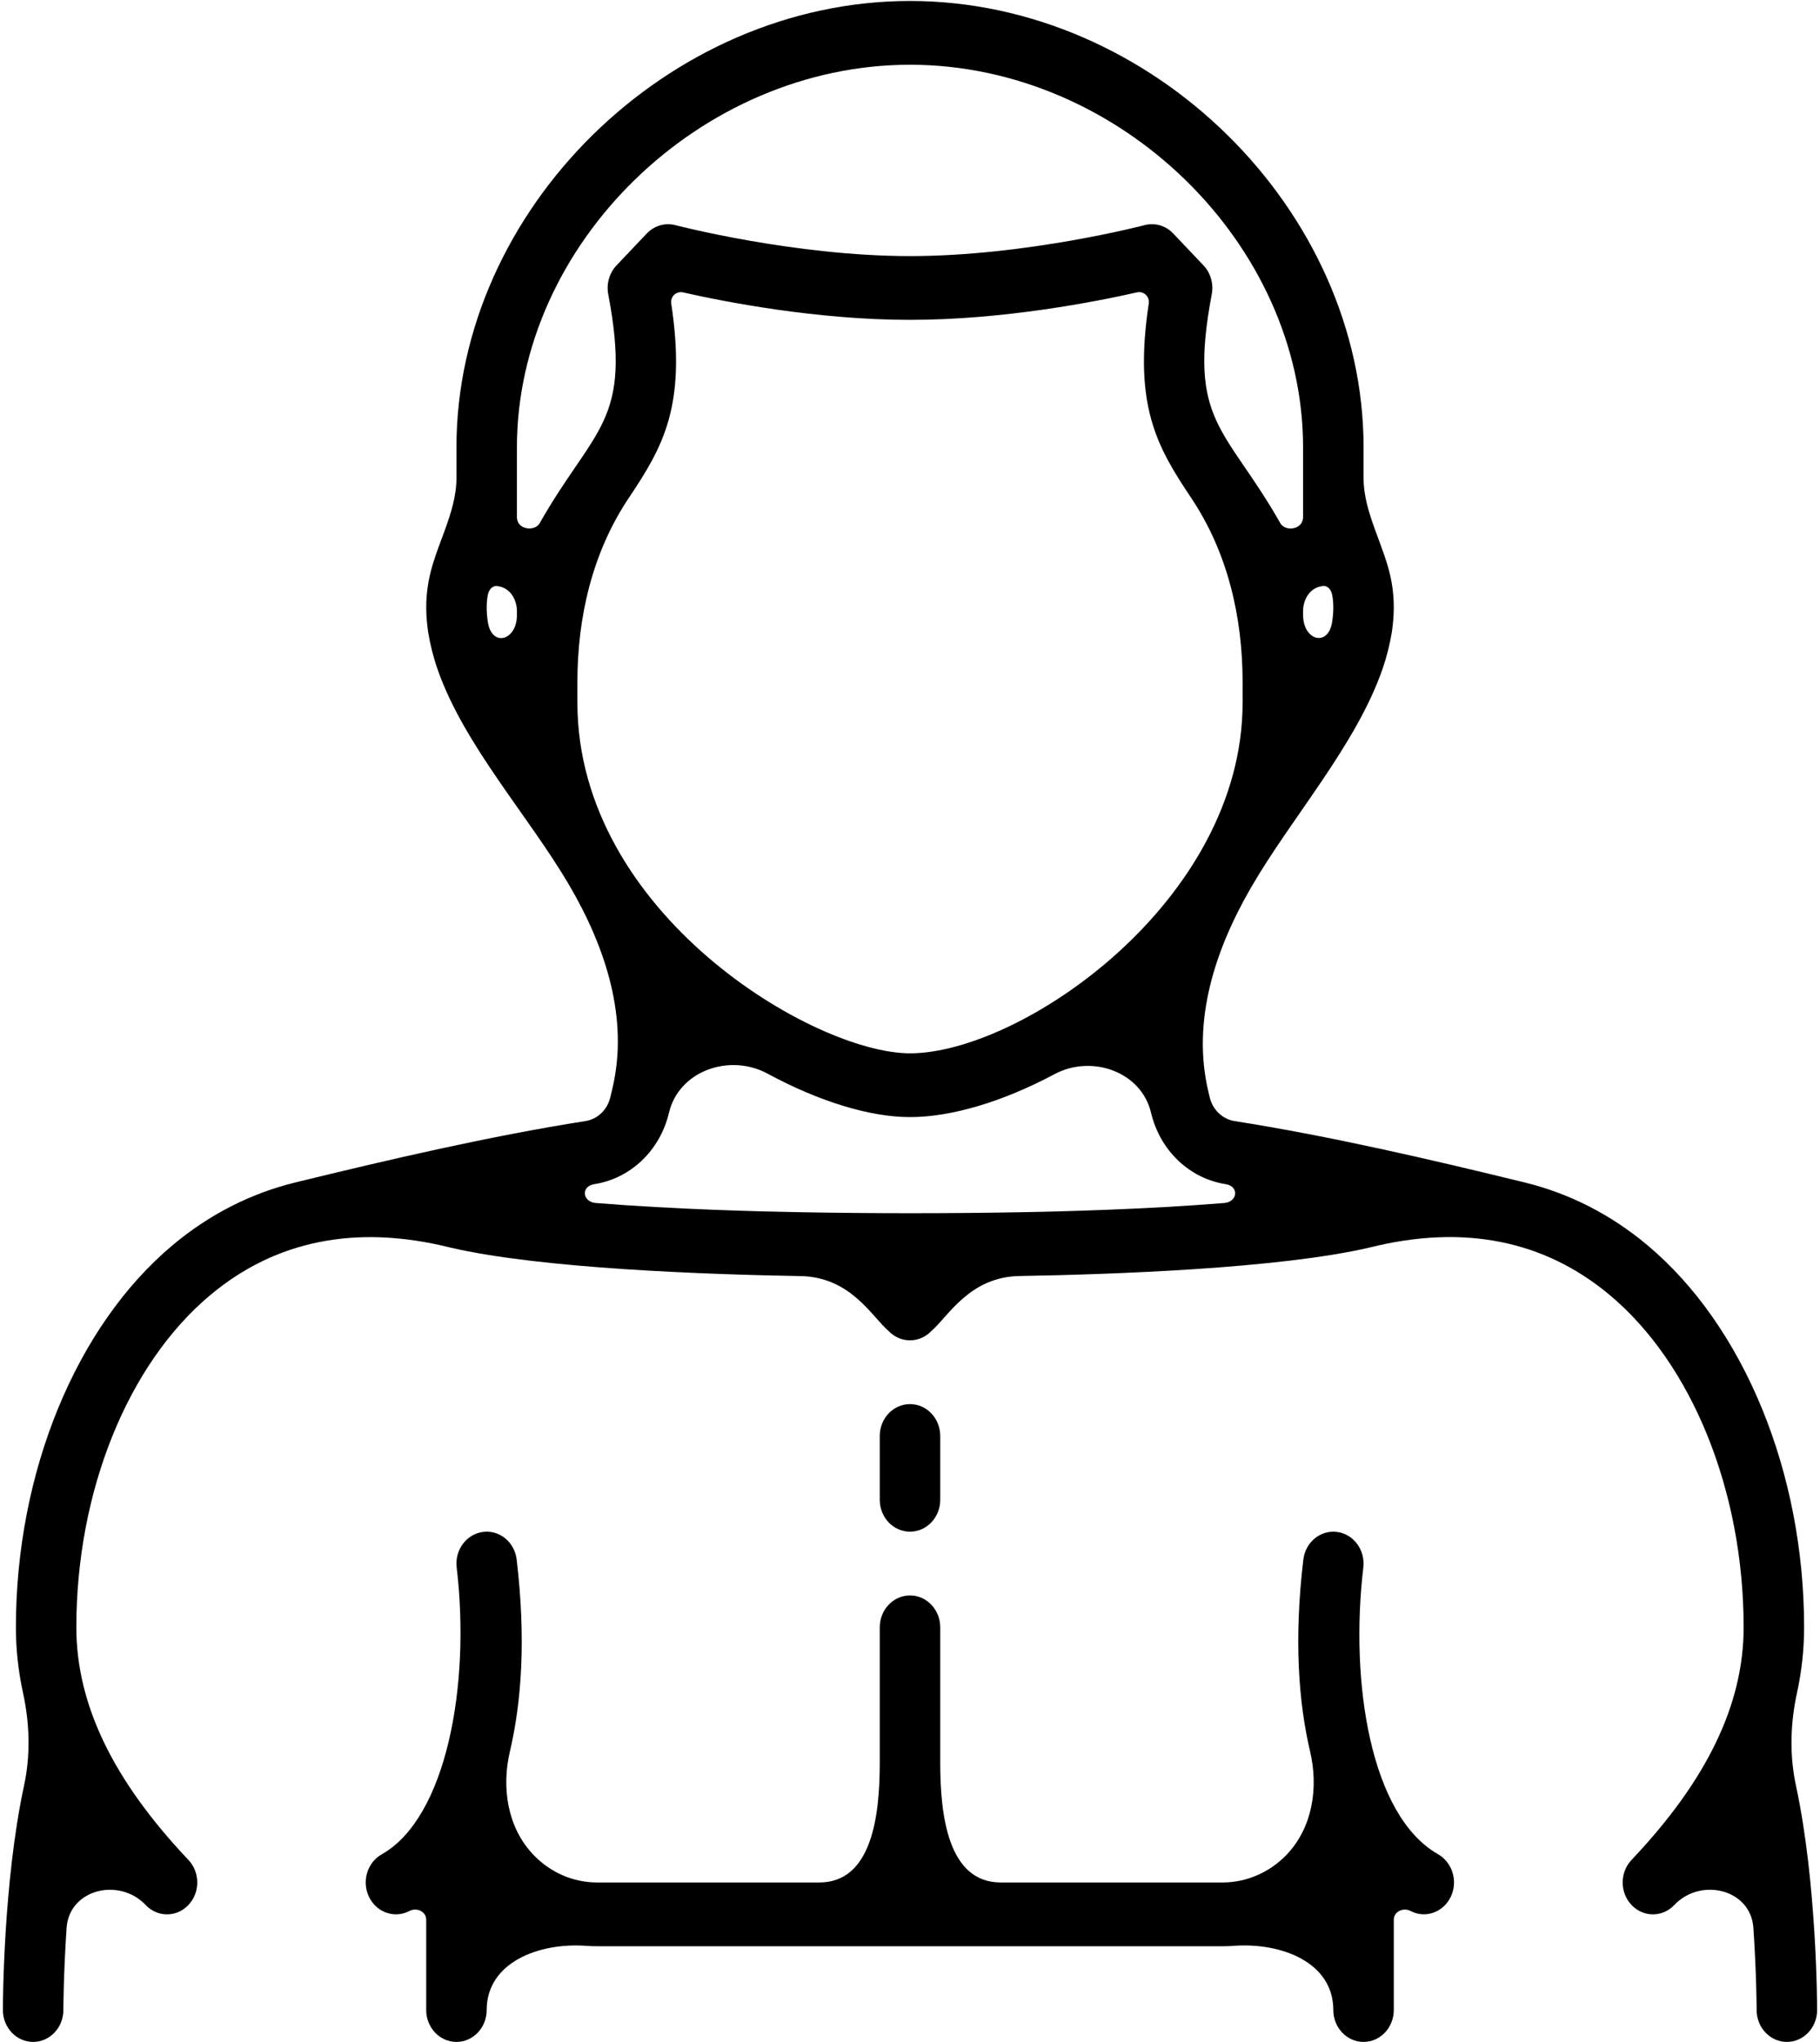 <svg width="205" height="230" viewBox="0 0 205 230" fill="none" xmlns="http://www.w3.org/2000/svg">
<path d="M202.297 201.152C201.553 197.703 201.657 194.138 202.407 190.69C202.938 188.247 203.209 185.788 203.209 183.303C203.209 165.853 196.435 149.348 185.533 140.235C181.397 136.776 176.753 134.42 171.726 133.19C161.211 130.617 149.759 127.956 139.065 126.279C137.699 126.064 136.592 125.011 136.258 123.596L136.105 122.949C134.226 115.018 136.834 107.022 140.915 99.967C145.477 92.08 152.78 83.911 155.743 75.295C156.204 73.955 156.549 72.572 156.775 71.195C157.034 69.424 157.105 67.611 156.744 65.57C156.051 61.621 153.59 57.876 153.59 53.867V50.397C153.59 23.608 129.716 0.109 102.503 0.109C75.291 0.109 51.413 23.608 51.413 50.397V53.865C51.413 57.878 48.947 61.624 48.259 65.577C47.898 67.618 47.97 69.428 48.225 71.195C48.46 72.631 48.824 74.076 49.315 75.472C52.309 83.987 59.584 91.953 64.139 99.746C68.226 106.737 70.846 114.732 68.978 122.612L68.745 123.596C68.408 125.015 67.305 126.068 65.935 126.279C55.243 127.956 43.793 130.618 33.28 133.188C28.251 134.418 23.606 136.775 19.467 140.235C8.565 149.351 1.791 165.853 1.791 183.303C1.791 185.786 2.062 188.246 2.594 190.69C3.345 194.138 3.453 197.704 2.703 201.152C0.353 212.086 0.326 225.83 0.326 226.408C0.326 228.391 1.849 230 3.732 230C5.612 230 7.138 228.391 7.138 226.408C7.138 226.336 7.148 222.372 7.503 217.143C7.797 212.811 13.419 211.427 16.405 214.579C17.736 215.984 19.889 215.984 21.221 214.579C22.552 213.178 22.552 210.905 21.221 209.5C12.73 200.534 8.599 191.967 8.599 183.303C8.599 167.994 14.382 153.651 23.697 145.867C31.067 139.707 40.123 137.903 50.636 140.504C50.644 140.507 50.649 140.506 50.655 140.506C50.661 140.506 50.665 140.507 50.67 140.51C50.674 140.513 50.679 140.515 50.684 140.516C60.879 142.907 79.792 143.561 90.157 143.737C95.845 143.834 98.212 148.335 100.096 149.93C100.756 150.626 101.628 150.975 102.5 150.975C103.372 150.975 104.244 150.623 104.908 149.922C106.785 148.335 109.158 143.827 114.846 143.73C125.21 143.554 144.121 142.9 154.317 140.51C154.323 140.508 154.328 140.508 154.333 140.504C154.336 140.502 154.342 140.5 154.346 140.499C154.353 140.498 154.359 140.5 154.367 140.497C164.874 137.896 173.937 139.703 181.303 145.86C190.615 153.647 196.398 167.994 196.398 183.303C196.398 191.971 192.267 200.538 183.773 209.5C182.441 210.905 182.441 213.175 183.773 214.579C185.104 215.984 187.257 215.984 188.588 214.579C191.579 211.425 197.201 212.808 197.496 217.144C197.852 222.373 197.862 226.336 197.862 226.408C197.862 228.391 199.388 230 201.268 230C203.152 230 204.674 228.391 204.674 226.408C204.674 225.83 204.647 212.086 202.297 201.152ZM150.045 70.078C149.591 72.929 146.775 72.15 146.775 69.263V68.85C146.775 67.607 147.442 66.376 148.649 66.076C148.757 66.049 148.862 66.028 148.963 66.012C149.536 65.923 149.937 66.418 150.05 66.987C150.249 67.993 150.198 69.117 150.045 70.078ZM102.5 7.293C126.085 7.293 146.775 27.433 146.775 50.397V58.229C146.775 58.803 146.464 59.238 145.926 59.434C145.307 59.658 144.537 59.502 144.212 58.929C138.032 48.062 133.75 47.595 136.49 33.141C136.711 31.963 136.364 30.745 135.56 29.898L132.154 26.305C131.31 25.411 130.08 25.055 128.922 25.361C128.789 25.397 115.554 28.845 102.5 28.845C89.48 28.845 76.211 25.397 76.078 25.361C74.93 25.059 73.694 25.415 72.846 26.305L69.44 29.898C68.636 30.745 68.285 31.963 68.51 33.141C71.25 47.592 66.971 48.055 60.789 58.929C60.463 59.501 59.684 59.653 59.064 59.43C58.525 59.236 58.225 58.803 58.225 58.23V50.397C58.225 27.433 78.915 7.293 102.5 7.293ZM54.955 70.089C54.803 69.127 54.752 68.007 54.949 67.003C55.062 66.428 55.468 65.929 56.046 66.019C56.143 66.034 56.242 66.055 56.344 66.08C57.555 66.377 58.225 67.613 58.225 68.86V69.273C58.225 72.162 55.408 72.942 54.955 70.089ZM65.036 79.134V76.858C65.036 69.496 66.726 62.217 70.819 56.098C74.66 50.356 77.35 45.741 75.607 34.187C75.556 33.851 75.659 33.499 75.892 33.253C76.159 32.97 76.551 32.85 76.93 32.935C81.575 33.985 91.963 36.029 102.5 36.029C113.037 36.029 123.425 33.985 128.07 32.932C128.449 32.846 128.841 32.967 129.108 33.249C129.341 33.496 129.444 33.847 129.393 34.183C127.651 45.735 130.341 50.357 134.179 56.094C138.273 62.214 139.964 69.492 139.964 76.855V79.134C139.964 101.566 114.996 118.646 102.5 118.646C91.693 118.646 65.036 102.899 65.036 79.134ZM114.734 136.549C106.437 136.694 98.563 136.691 90.266 136.546C85.302 136.461 75.932 136.215 67.115 135.506C65.577 135.382 65.412 133.623 66.937 133.385C71.041 132.742 74.348 129.584 75.352 125.338C76.474 120.607 82.179 118.622 86.456 120.935C92.282 124.087 98.003 125.83 102.5 125.83C107.13 125.83 112.923 124.118 118.78 120.992C122.979 118.752 128.554 120.708 129.651 125.338C130.656 129.584 133.963 132.745 138.063 133.385C139.588 133.623 139.423 135.384 137.885 135.508C129.065 136.218 119.695 136.465 114.734 136.549Z" fill="black"/>
<path d="M161.965 208.85C154.374 204.529 152.027 189.503 153.56 176.565C153.791 174.596 152.47 172.8 150.603 172.556C148.734 172.312 147.038 173.709 146.803 175.674C145.736 184.678 146.265 191.75 147.564 197.273C148.526 201.366 147.843 205.834 144.95 208.886C143.046 210.89 140.417 212.04 137.726 212.04H112.717C106.791 212.04 105.906 204.5 105.906 198.573V183.303C105.906 181.32 104.383 179.711 102.5 179.711C100.617 179.711 99.094 181.32 99.094 183.303V198.557C99.094 204.5 98.225 212.04 92.282 212.04H67.274C64.542 212.04 61.974 210.919 60.047 208.886C57.155 205.834 56.474 201.367 57.436 197.275C58.734 191.752 59.264 184.679 58.197 175.674C57.966 173.709 56.276 172.308 54.396 172.556C52.53 172.8 51.205 174.596 51.44 176.565C53.024 189.923 50.245 204.73 43.041 208.846C41.386 209.744 40.719 211.885 41.553 213.645C42.405 215.434 44.458 216.131 46.124 215.251C46.94 214.82 48.007 215.314 48.007 216.237V226.408C48.007 228.391 49.529 230 51.413 230C53.296 230 54.819 228.391 54.819 226.408C54.819 221.048 60.691 218.788 66.036 219.179C66.438 219.208 66.85 219.224 67.274 219.224H92.282C98.103 219.224 106.897 219.224 112.717 219.224H137.726C138.145 219.224 138.554 219.208 138.952 219.179C144.315 218.781 150.181 221.031 150.181 226.408C150.181 228.391 151.703 230 153.587 230C155.47 230 156.993 228.391 156.993 226.408V216.238C156.993 215.317 158.062 214.822 158.876 215.251C160.542 216.131 162.548 215.416 163.399 213.678C164.257 211.939 163.603 209.78 161.965 208.85Z" fill="black"/>
<path d="M102.5 172.527C104.383 172.527 105.906 170.918 105.906 168.935V161.751C105.906 159.768 104.383 158.159 102.5 158.159C100.617 158.159 99.094 159.768 99.094 161.751V168.935C99.094 170.918 100.617 172.527 102.5 172.527Z" fill="black"/>
</svg>
